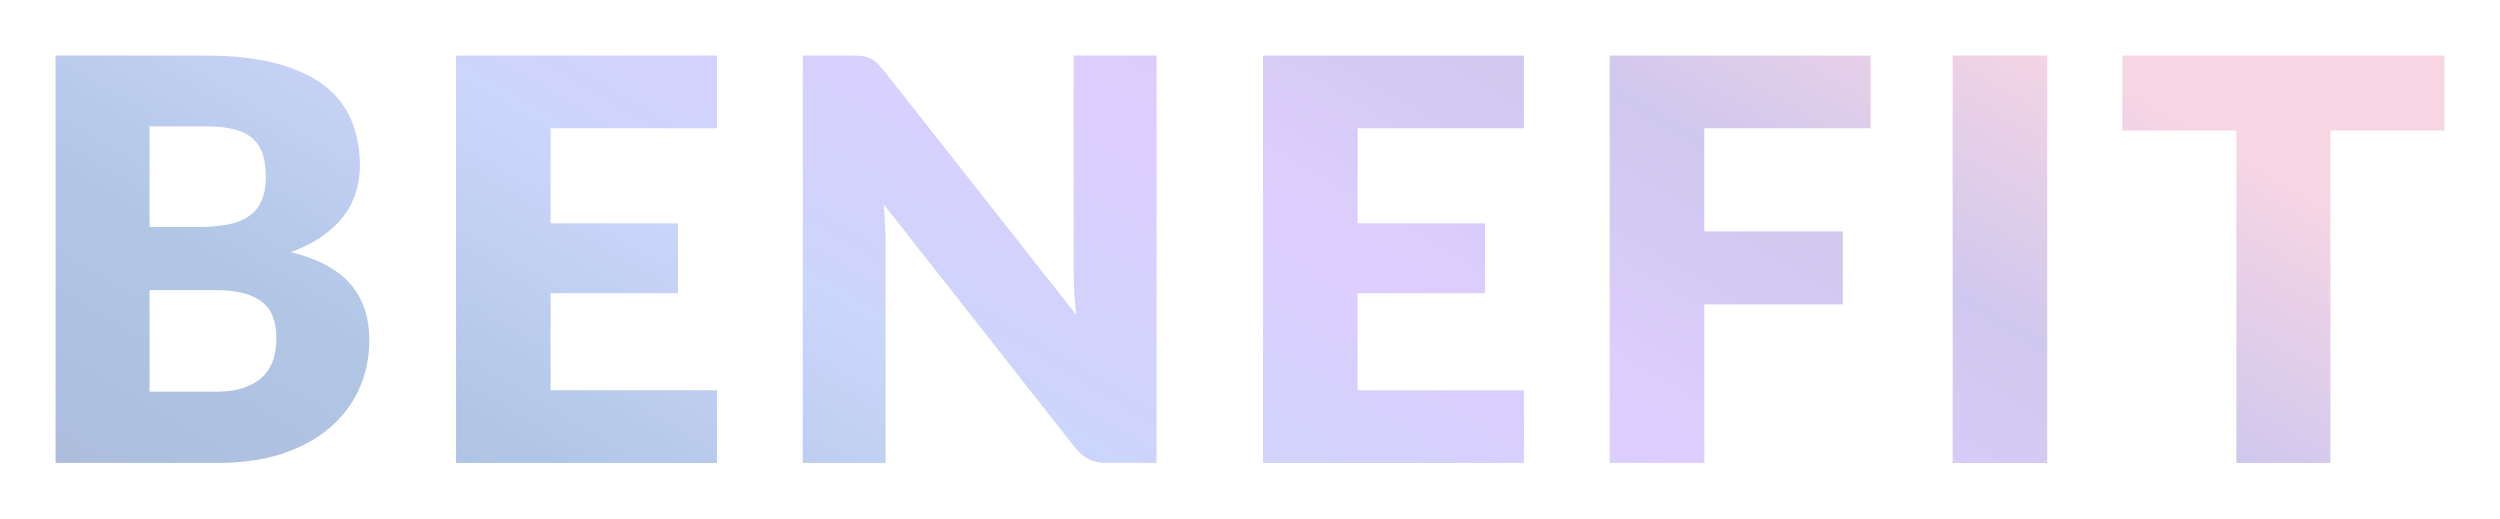 <svg width="540" height="112" viewBox="0 0 540 112" fill="none" xmlns="http://www.w3.org/2000/svg">
<g filter="url(#filter0_dd)">
<path d="M46.607 84.599C49.29 84.599 51.473 84.256 53.156 83.572C54.878 82.887 56.22 82.001 57.181 80.914C58.142 79.827 58.803 78.599 59.164 77.23C59.524 75.861 59.704 74.472 59.704 73.062C59.704 71.452 59.484 70.002 59.043 68.714C58.643 67.425 57.922 66.338 56.88 65.452C55.879 64.567 54.537 63.882 52.855 63.399C51.173 62.916 49.05 62.674 46.486 62.674H32.307V84.599H46.607ZM32.307 27.281V49.024H42.882C45.125 49.024 47.147 48.863 48.95 48.541C50.752 48.219 52.274 47.655 53.516 46.85C54.798 46.044 55.759 44.937 56.4 43.528C57.081 42.118 57.421 40.347 57.421 38.213C57.421 36.119 57.161 34.388 56.64 33.019C56.12 31.609 55.318 30.482 54.237 29.636C53.156 28.791 51.774 28.187 50.091 27.824C48.449 27.462 46.486 27.281 44.203 27.281H32.307ZM44.203 12C50.252 12 55.398 12.564 59.644 13.691C63.89 14.819 67.355 16.409 70.038 18.463C72.722 20.516 74.665 23.013 75.866 25.952C77.108 28.891 77.729 32.173 77.729 35.797C77.729 37.77 77.448 39.682 76.888 41.535C76.327 43.347 75.445 45.058 74.244 46.669C73.042 48.239 71.5 49.688 69.618 51.017C67.735 52.346 65.472 53.493 62.828 54.46C68.596 55.869 72.862 58.144 75.626 61.285C78.389 64.425 79.771 68.492 79.771 73.485C79.771 77.23 79.05 80.713 77.609 83.934C76.166 87.155 74.044 89.974 71.24 92.39C68.476 94.766 65.052 96.638 60.966 98.007C56.88 99.336 52.214 100 46.967 100H12V12H44.203Z" fill="url(#paint0_linear)"/>
<path d="M118.935 27.703V48.239H146.452V63.338H118.935V84.296H154.863V100H98.507V12H154.863V27.703H118.935Z" fill="url(#paint1_linear)"/>
<path d="M249.82 12V100H239.246C237.684 100 236.362 99.758 235.281 99.275C234.239 98.752 233.198 97.866 232.157 96.618L190.881 44.132C191.041 45.702 191.141 47.232 191.181 48.722C191.261 50.172 191.301 51.541 191.301 52.829V100H173.397V12H184.092C184.973 12 185.714 12.04 186.315 12.121C186.916 12.201 187.456 12.362 187.937 12.604C188.418 12.805 188.878 13.107 189.319 13.51C189.759 13.913 190.26 14.456 190.821 15.141L232.457 67.989C232.257 66.298 232.116 64.667 232.036 63.097C231.956 61.486 231.916 59.976 231.916 58.567V12H249.82Z" fill="url(#paint2_linear)"/>
<path d="M293.24 27.703V48.239H320.757V63.338H293.24V84.296H329.169V100H272.813V12H329.169V27.703H293.24Z" fill="url(#paint3_linear)"/>
<path d="M368.13 27.703V49.99H398.05V65.754H368.13V100H347.703V12H404.059V27.703H368.13Z" fill="url(#paint4_linear)"/>
<path d="M442.199 100H421.771V12H442.199V100Z" fill="url(#paint5_linear)"/>
<path d="M528 28.187H503.367V100H483.059V28.187H458.426V12H528V28.187Z" fill="url(#paint6_linear)"/>
</g>
<defs>
<filter id="filter0_dd" x="0" y="0" width="540" height="112" filterUnits="userSpaceOnUse" color-interpolation-filters="sRGB">
<feFlood flood-opacity="0" result="BackgroundImageFix"/>
<feColorMatrix in="SourceAlpha" type="matrix" values="0 0 0 0 0 0 0 0 0 0 0 0 0 0 0 0 0 0 127 0"/>
<feOffset dx="4" dy="4"/>
<feGaussianBlur stdDeviation="4"/>
<feColorMatrix type="matrix" values="0 0 0 0 0.52 0 0 0 0 0.539 0 0 0 0 0.597 0 0 0 0.35 0"/>
<feBlend mode="normal" in2="BackgroundImageFix" result="effect1_dropShadow"/>
<feColorMatrix in="SourceAlpha" type="matrix" values="0 0 0 0 0 0 0 0 0 0 0 0 0 0 0 0 0 0 127 0"/>
<feOffset dx="-4" dy="-4"/>
<feGaussianBlur stdDeviation="4"/>
<feColorMatrix type="matrix" values="0 0 0 0 1 0 0 0 0 1 0 0 0 0 1 0 0 0 1 0"/>
<feBlend mode="normal" in2="effect1_dropShadow" result="effect2_dropShadow"/>
<feBlend mode="normal" in="SourceGraphic" in2="effect2_dropShadow" result="shape"/>
</filter>
<linearGradient id="paint0_linear" x1="397.394" y1="-20.522" x2="242.066" y2="240.678" gradientUnits="userSpaceOnUse">
<stop stop-color="#F5C7DA" stop-opacity="0.75"/>
<stop offset="0.195" stop-color="#BFB5E8" stop-opacity="0.75"/>
<stop offset="0.393" stop-color="#D2BDFF" stop-opacity="0.75"/>
<stop offset="0.617" stop-color="#B9C7F9" stop-opacity="0.75"/>
<stop offset="0.805" stop-color="#97B3DD" stop-opacity="0.75"/>
<stop offset="1" stop-color="#90A6D0" stop-opacity="0.75"/>
</linearGradient>
<linearGradient id="paint1_linear" x1="397.394" y1="-20.522" x2="242.066" y2="240.678" gradientUnits="userSpaceOnUse">
<stop stop-color="#F5C7DA" stop-opacity="0.75"/>
<stop offset="0.195" stop-color="#BFB5E8" stop-opacity="0.75"/>
<stop offset="0.393" stop-color="#D2BDFF" stop-opacity="0.75"/>
<stop offset="0.617" stop-color="#B9C7F9" stop-opacity="0.75"/>
<stop offset="0.805" stop-color="#97B3DD" stop-opacity="0.75"/>
<stop offset="1" stop-color="#90A6D0" stop-opacity="0.75"/>
</linearGradient>
<linearGradient id="paint2_linear" x1="397.394" y1="-20.522" x2="242.066" y2="240.678" gradientUnits="userSpaceOnUse">
<stop stop-color="#F5C7DA" stop-opacity="0.75"/>
<stop offset="0.195" stop-color="#BFB5E8" stop-opacity="0.75"/>
<stop offset="0.393" stop-color="#D2BDFF" stop-opacity="0.75"/>
<stop offset="0.617" stop-color="#B9C7F9" stop-opacity="0.75"/>
<stop offset="0.805" stop-color="#97B3DD" stop-opacity="0.75"/>
<stop offset="1" stop-color="#90A6D0" stop-opacity="0.75"/>
</linearGradient>
<linearGradient id="paint3_linear" x1="397.394" y1="-20.522" x2="242.066" y2="240.678" gradientUnits="userSpaceOnUse">
<stop stop-color="#F5C7DA" stop-opacity="0.75"/>
<stop offset="0.195" stop-color="#BFB5E8" stop-opacity="0.75"/>
<stop offset="0.393" stop-color="#D2BDFF" stop-opacity="0.75"/>
<stop offset="0.617" stop-color="#B9C7F9" stop-opacity="0.75"/>
<stop offset="0.805" stop-color="#97B3DD" stop-opacity="0.75"/>
<stop offset="1" stop-color="#90A6D0" stop-opacity="0.75"/>
</linearGradient>
<linearGradient id="paint4_linear" x1="397.394" y1="-20.522" x2="242.066" y2="240.678" gradientUnits="userSpaceOnUse">
<stop stop-color="#F5C7DA" stop-opacity="0.75"/>
<stop offset="0.195" stop-color="#BFB5E8" stop-opacity="0.75"/>
<stop offset="0.393" stop-color="#D2BDFF" stop-opacity="0.75"/>
<stop offset="0.617" stop-color="#B9C7F9" stop-opacity="0.75"/>
<stop offset="0.805" stop-color="#97B3DD" stop-opacity="0.75"/>
<stop offset="1" stop-color="#90A6D0" stop-opacity="0.75"/>
</linearGradient>
<linearGradient id="paint5_linear" x1="397.394" y1="-20.522" x2="242.066" y2="240.678" gradientUnits="userSpaceOnUse">
<stop stop-color="#F5C7DA" stop-opacity="0.75"/>
<stop offset="0.195" stop-color="#BFB5E8" stop-opacity="0.75"/>
<stop offset="0.393" stop-color="#D2BDFF" stop-opacity="0.75"/>
<stop offset="0.617" stop-color="#B9C7F9" stop-opacity="0.75"/>
<stop offset="0.805" stop-color="#97B3DD" stop-opacity="0.75"/>
<stop offset="1" stop-color="#90A6D0" stop-opacity="0.75"/>
</linearGradient>
<linearGradient id="paint6_linear" x1="397.394" y1="-20.522" x2="242.066" y2="240.678" gradientUnits="userSpaceOnUse">
<stop stop-color="#F5C7DA" stop-opacity="0.75"/>
<stop offset="0.195" stop-color="#BFB5E8" stop-opacity="0.75"/>
<stop offset="0.393" stop-color="#D2BDFF" stop-opacity="0.75"/>
<stop offset="0.617" stop-color="#B9C7F9" stop-opacity="0.75"/>
<stop offset="0.805" stop-color="#97B3DD" stop-opacity="0.75"/>
<stop offset="1" stop-color="#90A6D0" stop-opacity="0.75"/>
</linearGradient>
</defs>
</svg>

